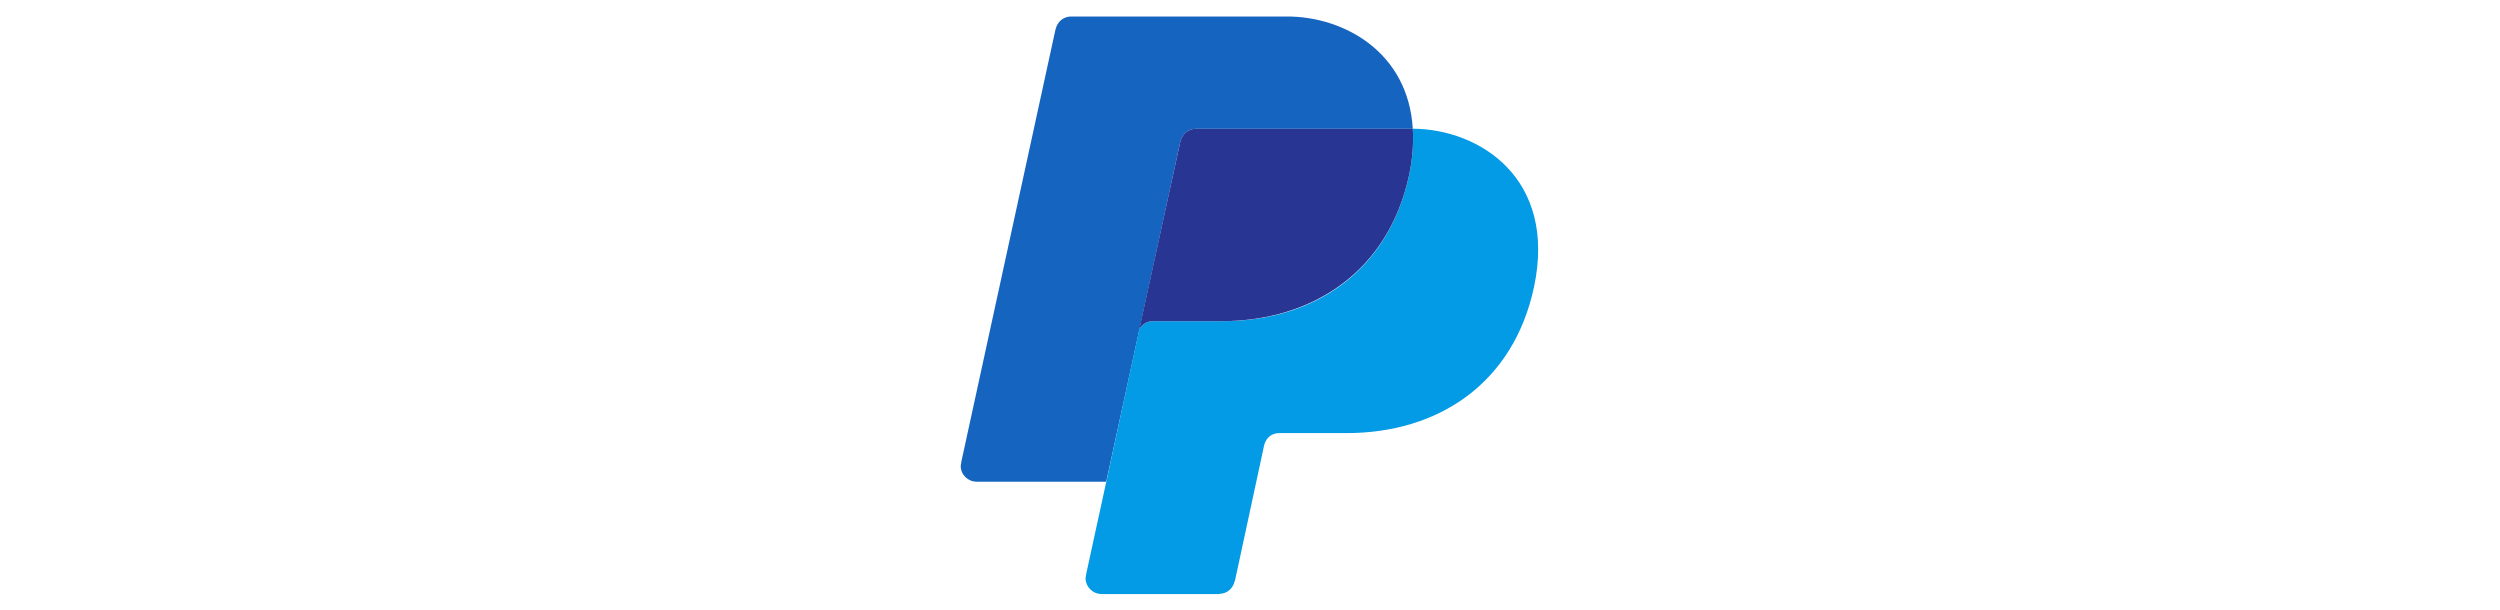 <svg width="41" height="10" viewBox="0 0 32 32" fill="none" xmlns="http://www.w3.org/2000/svg">
<path d="M12.35 7.405L12.354 7.407C12.442 7.034 12.76 6.759 13.158 6.759H24.5C24.515 6.759 24.529 6.753 24.543 6.754C24.302 2.731 20.927 0.866 17.949 0.866H6.606C6.207 0.866 5.889 1.148 5.802 1.52L5.798 1.518L0.84 24.282L0.851 24.283C0.839 24.337 0.818 24.388 0.818 24.446C0.818 24.912 1.194 25.28 1.66 25.28H8.455L12.35 7.405Z" fill="#1565C0"/>
<path d="M24.543 6.754C24.588 7.492 24.539 8.294 24.351 9.181C23.272 14.228 19.373 16.855 14.555 16.855C14.555 16.855 11.633 16.855 10.924 16.855C10.485 16.855 10.278 17.112 10.183 17.309L8.718 24.086L8.461 25.289H8.456L7.393 30.169L7.404 30.17C7.392 30.224 7.371 30.275 7.371 30.333C7.371 30.799 7.747 31.175 8.213 31.175H14.386L14.397 31.166C14.795 31.16 15.111 30.877 15.193 30.503L15.208 30.49L16.734 23.405C16.734 23.405 16.84 22.729 17.55 22.729C18.261 22.729 21.068 22.729 21.068 22.729C25.886 22.729 29.825 20.114 30.904 15.066C32.118 9.374 28.058 6.775 24.543 6.754Z" fill="#039BE5"/>
<path d="M13.158 6.759C12.759 6.759 12.441 7.034 12.354 7.407L12.35 7.405L10.182 17.31C10.277 17.113 10.484 16.855 10.923 16.855C11.633 16.855 14.488 16.855 14.488 16.855C19.307 16.855 23.271 14.229 24.35 9.181C24.539 8.295 24.587 7.492 24.543 6.755C24.529 6.753 24.514 6.759 24.5 6.759H13.158Z" fill="#283593"/>
</svg>
